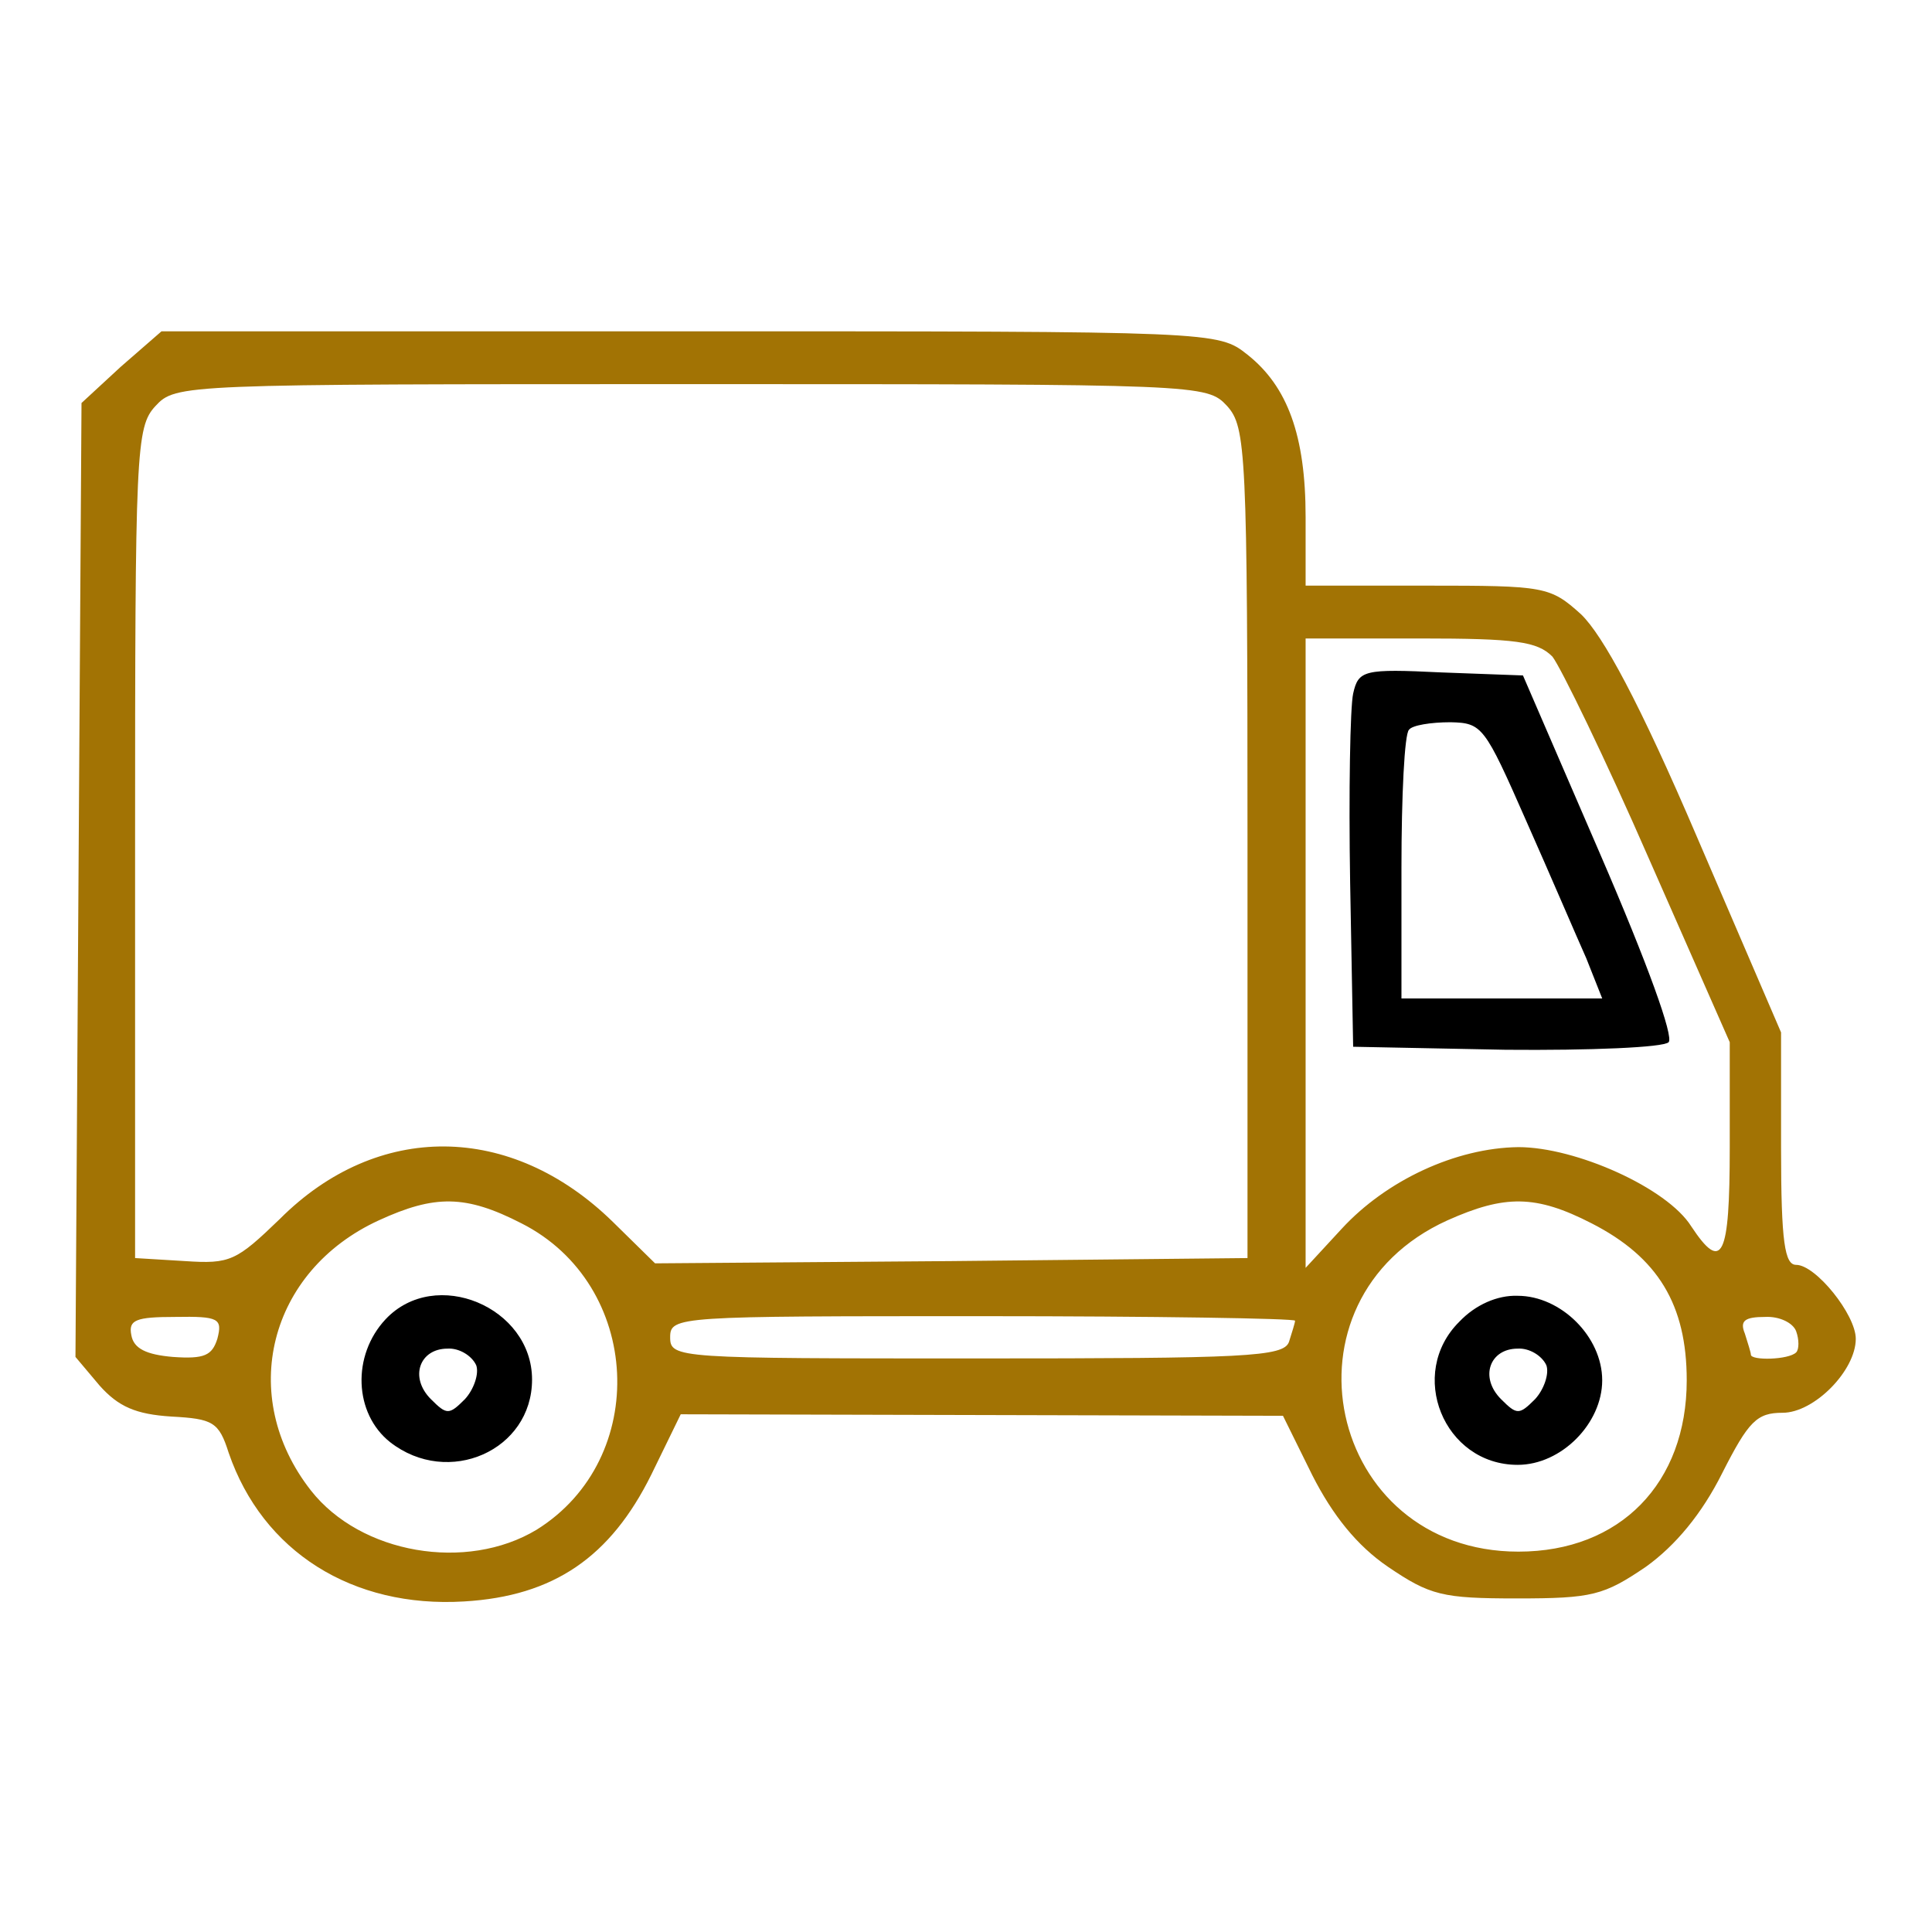 <?xml version="1.0" encoding="utf-8"?>
<!-- Svg Vector Icons : http://www.onlinewebfonts.com/icon -->
<!DOCTYPE svg PUBLIC "-//W3C//DTD SVG 1.1//EN" "http://www.w3.org/Graphics/SVG/1.1/DTD/svg11.dtd">
<svg version="1.1" xmlns="http://www.w3.org/2000/svg" xmlns:xlink="http://www.w3.org/1999/xlink" x="0px" y="0px" viewBox="0 0 256 256" enable-background="new 0 0 256 256" xml:space="preserve">
<g><g><g><path fill="#A27304" d="M16,48.6l-5.2,4.8l-0.4,63.2L10,179.8l3.2,3.8c2.5,2.8,4.8,3.8,9.5,4.1c5.5,0.3,6.3,0.7,7.6,4.8c4.5,13.1,16.4,20.6,31.2,19.7c11.9-0.7,19.4-5.9,24.8-16.8l3.9-8l39.9,0.1l39.9,0.1l3.9,7.9c2.7,5.3,5.9,9.3,10,12.1c5.6,3.8,7.2,4.2,17.1,4.2c10,0,11.5-0.4,17.1-4.2c3.9-2.8,7.4-7,10.1-12.4c3.5-6.9,4.6-8,8-8c4.2,0,9.7-5.6,9.7-9.8c0-3.2-5.3-9.8-7.9-9.8c-1.5,0-2-2.9-2-15.4v-15.4L224.9,111c-7.7-18-12.5-26.8-15.4-29.6c-4.1-3.7-4.8-3.8-20.4-3.8H173v-9.1c0-10.8-2.4-17.3-7.7-21.5c-3.9-3.1-4.2-3.1-73.8-3.1H21.4L16,48.6z M162.6,53.8c2.5,2.8,2.7,5.9,2.7,58v54.9l-39.2,0.4l-39.3,0.3l-5.6-5.5c-13.5-13.2-31.2-13.3-44.1-0.4c-5.8,5.6-6.6,6-12.6,5.6l-6.6-0.4v-54.9c0-52.1,0.1-55.2,2.7-58c2.7-2.9,3.4-2.9,71-2.9C159.2,50.9,159.9,50.9,162.6,53.8z M205.7,87c1.1,1.4,7,13.5,12.8,26.8l10.7,24.3v14c0,14.5-1,16.6-5.1,10.4c-3.2-5.1-15.3-10.5-22.9-10.5c-8.3,0.1-17.5,4.4-23.4,10.8L173,168v-41.7V84.6h15.2C200.9,84.6,203.7,85,205.7,87z M69.1,162.1c16,8.1,17.1,31.2,2,40.6c-9.3,5.6-23.3,3.2-29.9-5.2c-9.8-12.5-5.6-29.1,9-35.8C57.6,158.3,61.7,158.3,69.1,162.1z M210.9,162.1c8.8,4.5,12.6,10.8,12.6,20.8c0,13.6-8.8,22.7-22.3,22.7c-25.4,0-32.6-33.4-9.4-43.9C199.4,158.3,203.5,158.3,210.9,162.1z M28.8,177.4c-0.7,2.2-1.7,2.7-5.9,2.4c-3.5-0.3-5.2-1.1-5.5-2.9c-0.4-2,0.6-2.4,5.8-2.4C29,174.4,29.5,174.7,28.8,177.4z M171.6,175c0,0.3-0.4,1.5-0.8,2.8c-0.7,2-5.8,2.2-41.4,2.2c-39.6,0-40.6,0-40.6-2.8c0-2.8,1-2.8,41.4-2.8C152.9,174.4,171.6,174.7,171.6,175z M238,176.4c0.4,1.1,0.4,2.4,0,2.8c-1,1-6,1.1-6,0.3c0-0.3-0.4-1.5-0.8-2.8c-0.7-1.7,0-2.2,2.7-2.2C235.8,174.4,237.6,175.3,238,176.4z"/><path fill="#000000" d="M179.3,91.9c-0.4,1.8-0.6,13.1-0.4,25l0.4,21.8l20.2,0.4c11.2,0.1,20.9-0.3,21.6-1c0.7-0.7-2.7-10.2-9.1-25l-10.2-23.6L191,89.1C180.7,88.6,180,88.8,179.3,91.9z M202.2,108.7c3.2,7.2,6.7,15.4,8,18.3l2.1,5.3H199h-13.3V115c0-9.5,0.4-17.8,1-18.3c0.4-0.6,2.9-1,5.5-1C196.4,95.8,196.7,96.2,202.2,108.7z"/><path fill="#000000" d="M51.1,174.8c-4.5,4.8-4.2,12.5,0.6,16.3c7.7,6,18.8,1.1,18.8-8.3C70.5,173.2,57.7,167.8,51.1,174.8z M63.1,180.9c0.4,1.1-0.3,3.2-1.5,4.5c-2.1,2.1-2.4,2.1-4.5,0c-2.9-2.9-1.5-6.7,2.2-6.7C60.8,178.6,62.5,179.6,63.1,180.9z"/><path fill="#000000" d="M193.4,175.1c-7,6.9-2.1,19,7.7,19c5.8,0,11.2-5.5,11.2-11.2c0-5.8-5.5-11.2-11.2-11.2C198.4,171.6,195.5,172.9,193.4,175.1z M204.9,180.9c0.4,1.1-0.3,3.2-1.5,4.5c-2.1,2.1-2.4,2.1-4.5,0c-2.9-2.9-1.5-6.7,2.2-6.7C202.6,178.6,204.3,179.6,204.9,180.9z"/></g></g></g>
</svg>